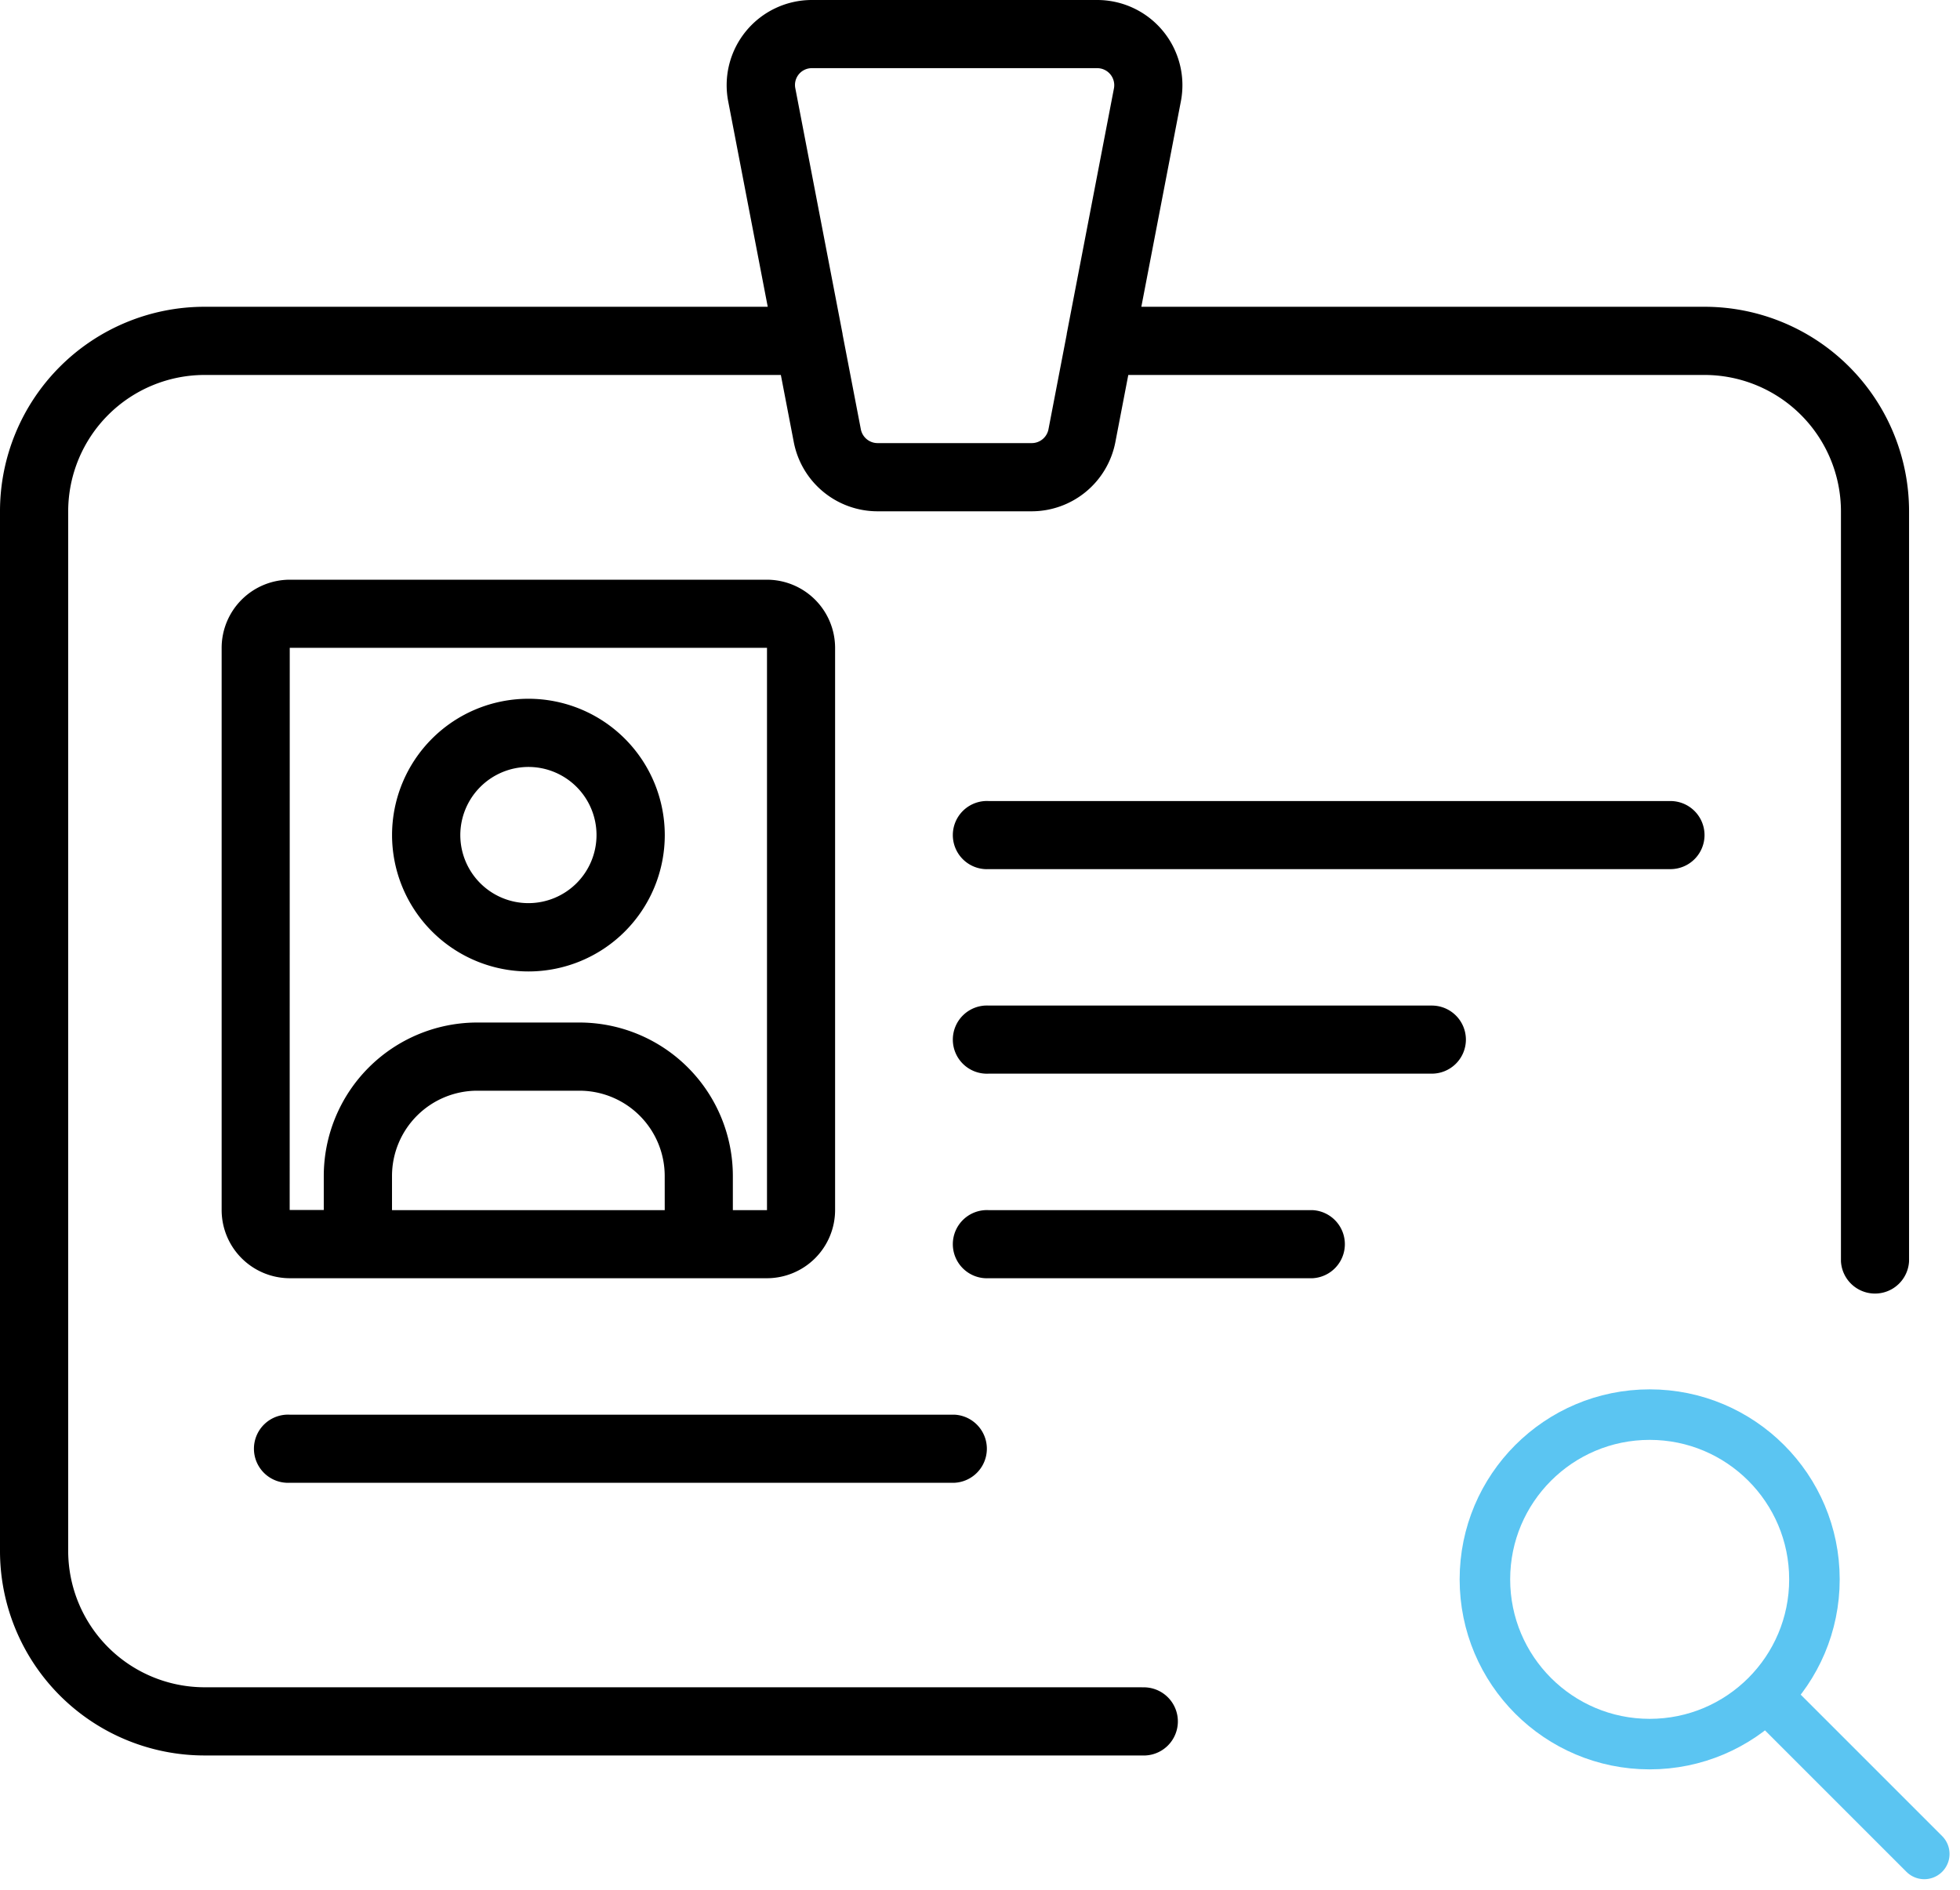 <svg xmlns="http://www.w3.org/2000/svg" width="89.218" height="86.026" viewBox="0 0 89.218 86.026">
    <g data-name="Grupo 27156">
        <g data-name="Grupo 5342">
            <path data-name="Trazado 2" d="M51.985 76.813H9.311a6.214 6.214 0 0 1-6.207-6.207V23.277a6.214 6.214 0 0 1 6.207-6.207h26.233l.589 3.06a3.885 3.885 0 0 0 3.81 3.147h7.017a3.885 3.885 0 0 0 3.81-3.147l.589-3.06h26.233a6.214 6.214 0 0 1 6.207 6.207v34.139a1.552 1.552 0 0 0 3.1 0V23.277a9.311 9.311 0 0 0-9.311-9.311H51.953l1.8-9.354A3.879 3.879 0 0 0 49.943 0H36.957a3.879 3.879 0 0 0-3.81 4.612l1.8 9.354H9.311A9.311 9.311 0 0 0 0 23.277v47.329a9.311 9.311 0 0 0 9.311 9.311h42.674a1.552 1.552 0 1 0 0-3.1zM36.359 3.385a.765.765 0 0 1 .6-.282h12.985a.776.776 0 0 1 .762.922l-2.149 11.174v.02l-.831 4.324a.777.777 0 0 1-.762.629h-7.017a.777.777 0 0 1-.762-.629l-.832-4.324V15.2L36.204 4.026a.765.765 0 0 1 .155-.641z"/>
        </g>
        <path data-name="Trazado 3" d="M34.913 58.191a3.107 3.107 0 0 0 3.1-3.1v-25.6a3.107 3.107 0 0 0-3.1-3.1H13.189a3.107 3.107 0 0 0-3.1 3.1v25.6a3.107 3.107 0 0 0 3.1 3.1zm-4.655-3.1H17.844v-1.558a3.884 3.884 0 0 1 3.879-3.879h4.655a3.884 3.884 0 0 1 3.879 3.879zm-17.069-25.6h21.724v25.6h-1.554v-1.558a6.99 6.99 0 0 0-6.983-6.983h-4.655a6.99 6.99 0 0 0-6.983 6.983v1.552h-1.552z"/>
        <path data-name="Trazado 4" d="M24.053 44.225a6.207 6.207 0 1 0-6.207-6.207 6.214 6.214 0 0 0 6.207 6.207zm0-9.31a3.1 3.1 0 1 1-3.1 3.1 3.107 3.107 0 0 1 3.1-3.1z"/>
        <path data-name="Trazado 5" d="M77.589 38.019a1.552 1.552 0 0 0-1.552-1.552H45.003a1.552 1.552 0 1 0 0 3.1h31.034a1.552 1.552 0 0 0 1.552-1.548z"/>
        <path data-name="Trazado 6" d="M66.727 47.33a1.552 1.552 0 0 0-1.552-1.552H45.003a1.552 1.552 0 1 0 0 3.1h20.169a1.552 1.552 0 0 0 1.555-1.548z"/>
        <path data-name="Trazado 7" d="M13.19 67.503h30.258a1.552 1.552 0 0 0 0-3.1H13.19a1.552 1.552 0 1 0 0 3.1z"/>
        <path data-name="Trazado 8" d="M59.744 58.191a1.552 1.552 0 0 0 0-3.1H45.003a1.552 1.552 0 1 0 0 3.1z"/>
        <g data-name="Grupo 4355" transform="translate(67.592 64.4)">
            <circle data-name="Elipse 638" cx="7.5" cy="7.5" r="7.5" style="fill:none;stroke:#5bc5f2;stroke-linecap:round;stroke-linejoin:round;stroke-width:2.3px"/>
            <path data-name="Línea 1174" transform="translate(13 13)" style="fill:none;stroke:#5bc5f2;stroke-linecap:round;stroke-linejoin:round;stroke-width:2.3px" d="M7 7 0 0"/>
        </g>
    </g>
</svg>
